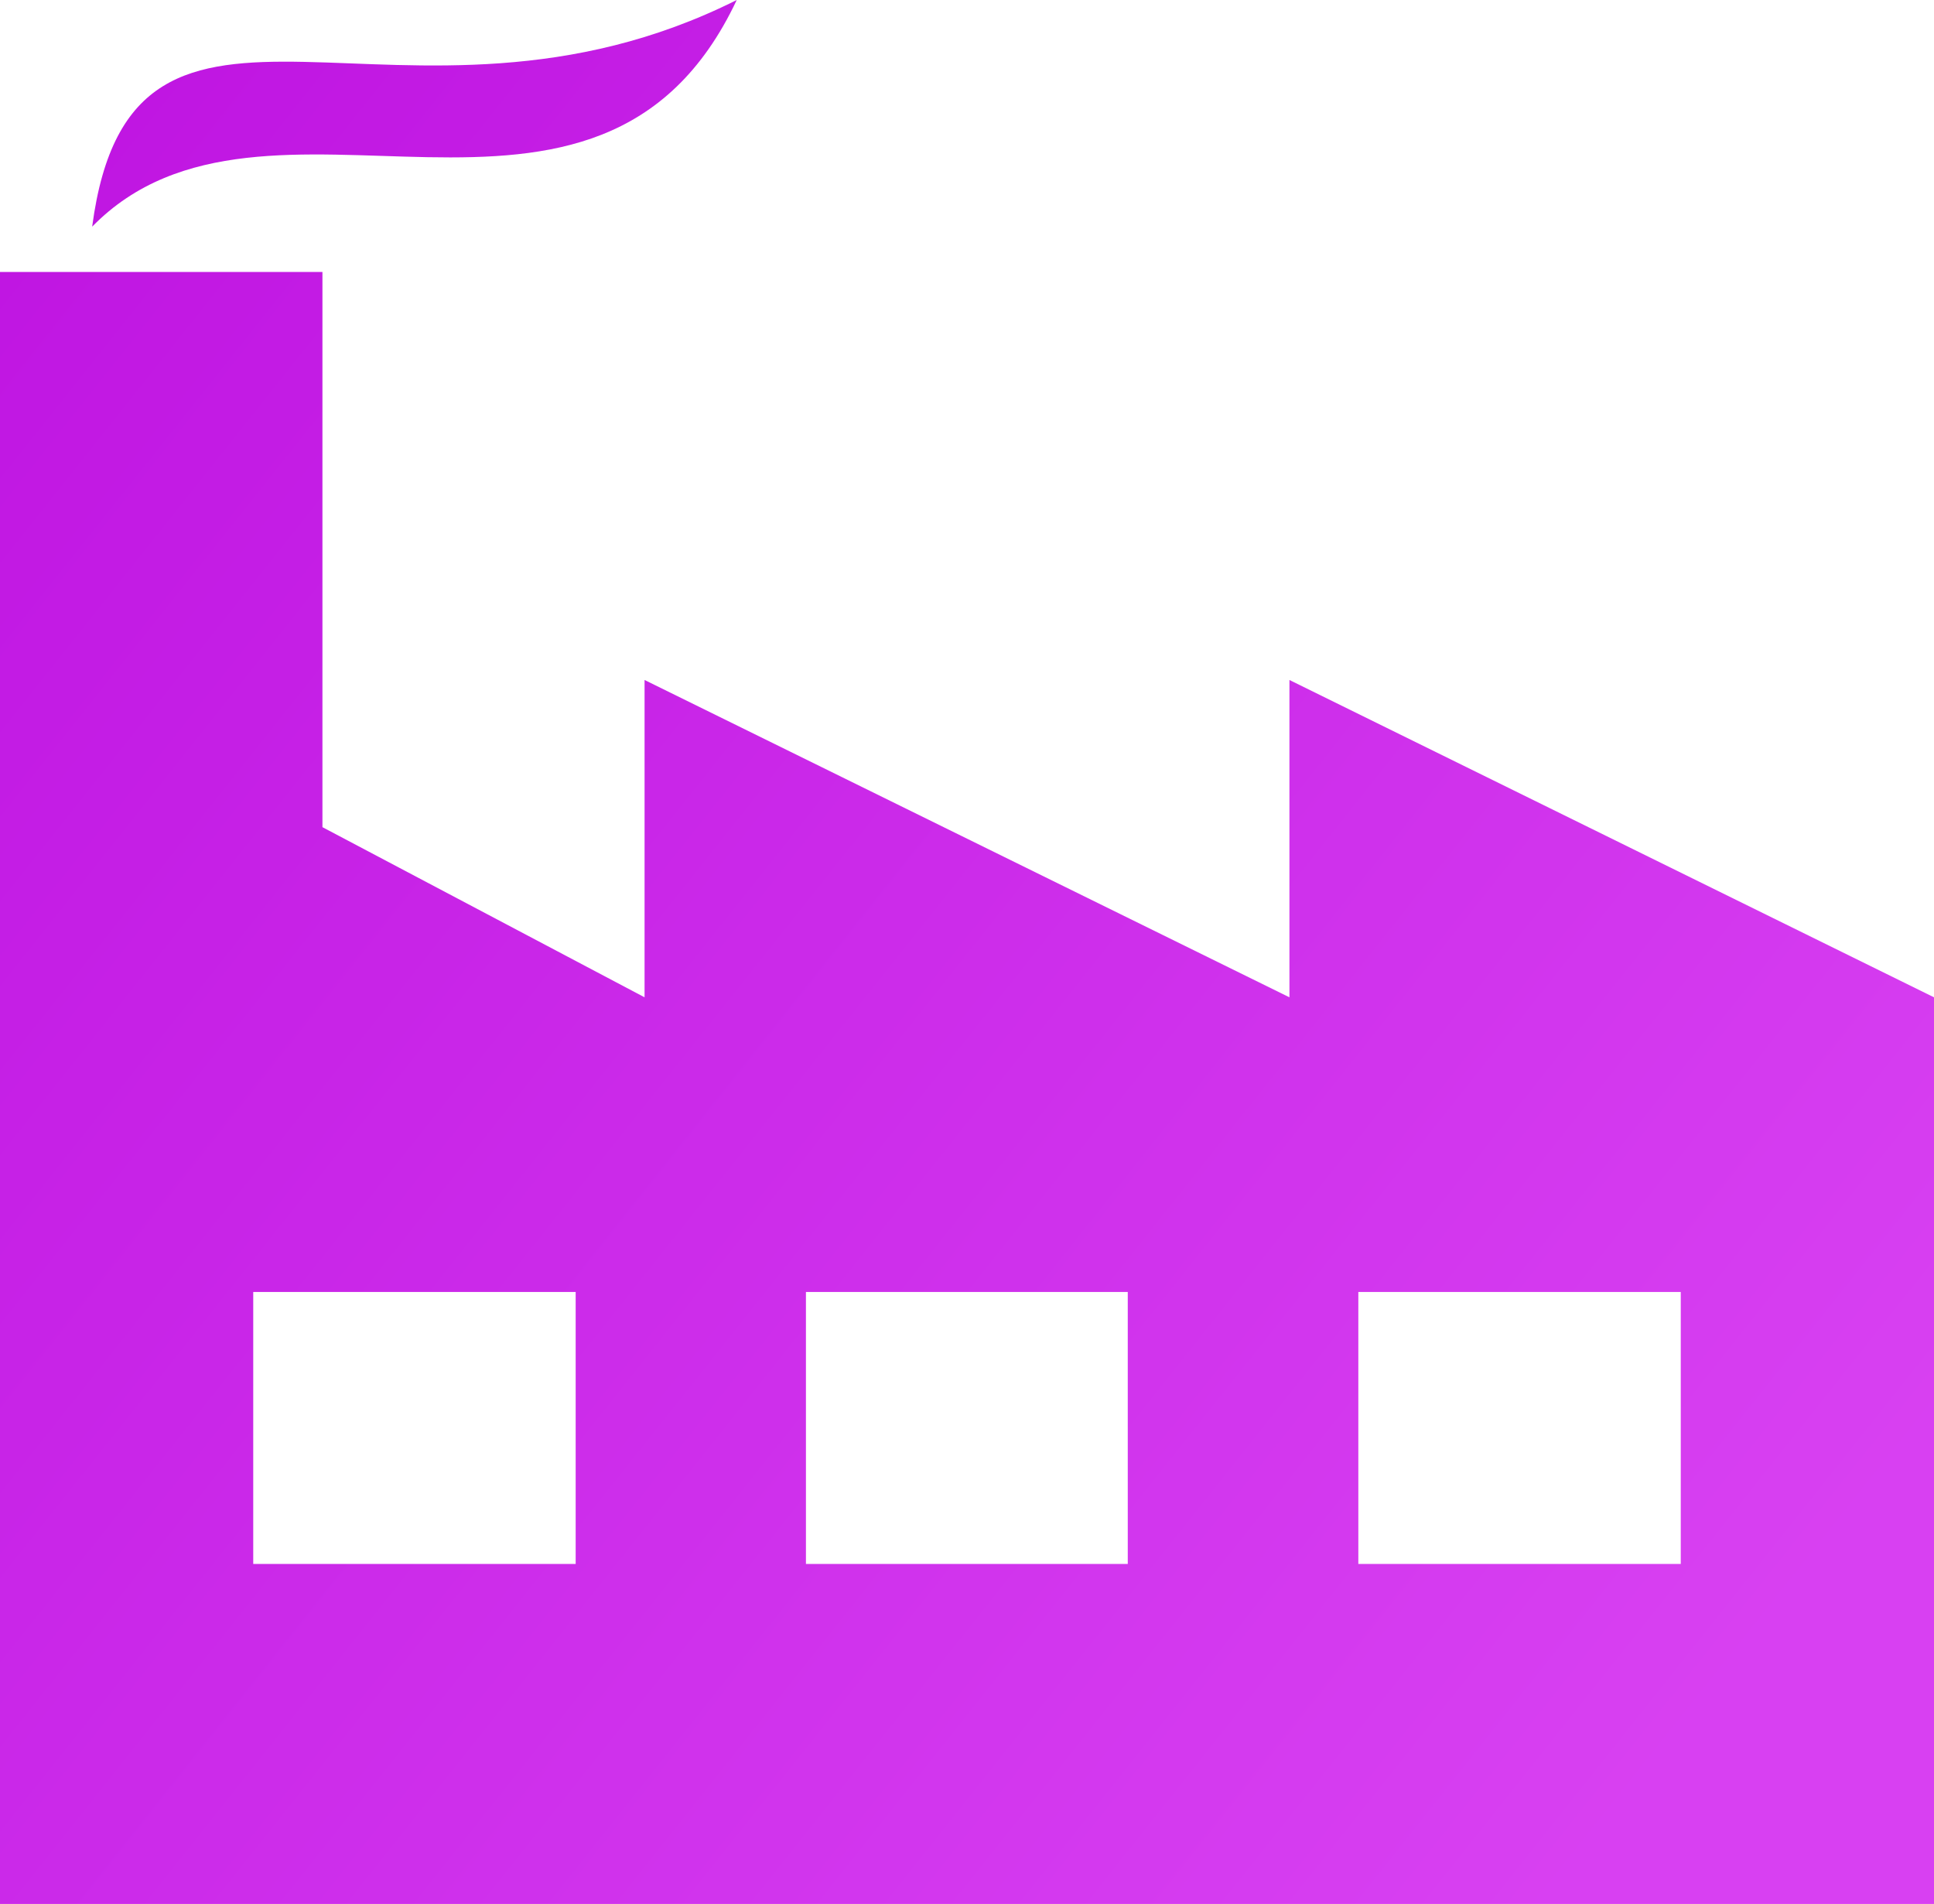 <svg xmlns="http://www.w3.org/2000/svg" xmlns:xlink="http://www.w3.org/1999/xlink" width="64" height="63"><defs><path id="pxnka" d="M235.05 2722.75h-10.67v9h10.67zm18.27 0h-10.65v9h10.65zm18.3 0h-10.67v9h10.67zM226.67 2689v18.37l10.66 5.63v-10.5l21.34 10.5v-10.5L280 2713v30h-64v-54zm13.71-9c-4.58 9.73-15.6 1.64-21.33 7.5 1.33-10.08 10.27-1.96 21.33-7.5z"/><linearGradient id="pxnkb" x1="278.09" x2="216" y1="2729.37" y2="2680" gradientUnits="userSpaceOnUse"><stop offset="0" stop-color="#d73ef1" stop-opacity=".99"/><stop offset="1" stop-color="#bd10e0" stop-opacity=".99"/></linearGradient></defs><use fill="url(#pxnkb)" xlink:href="#pxnka" opacity=".28" transform="translate(-216 -2680)"/></svg>